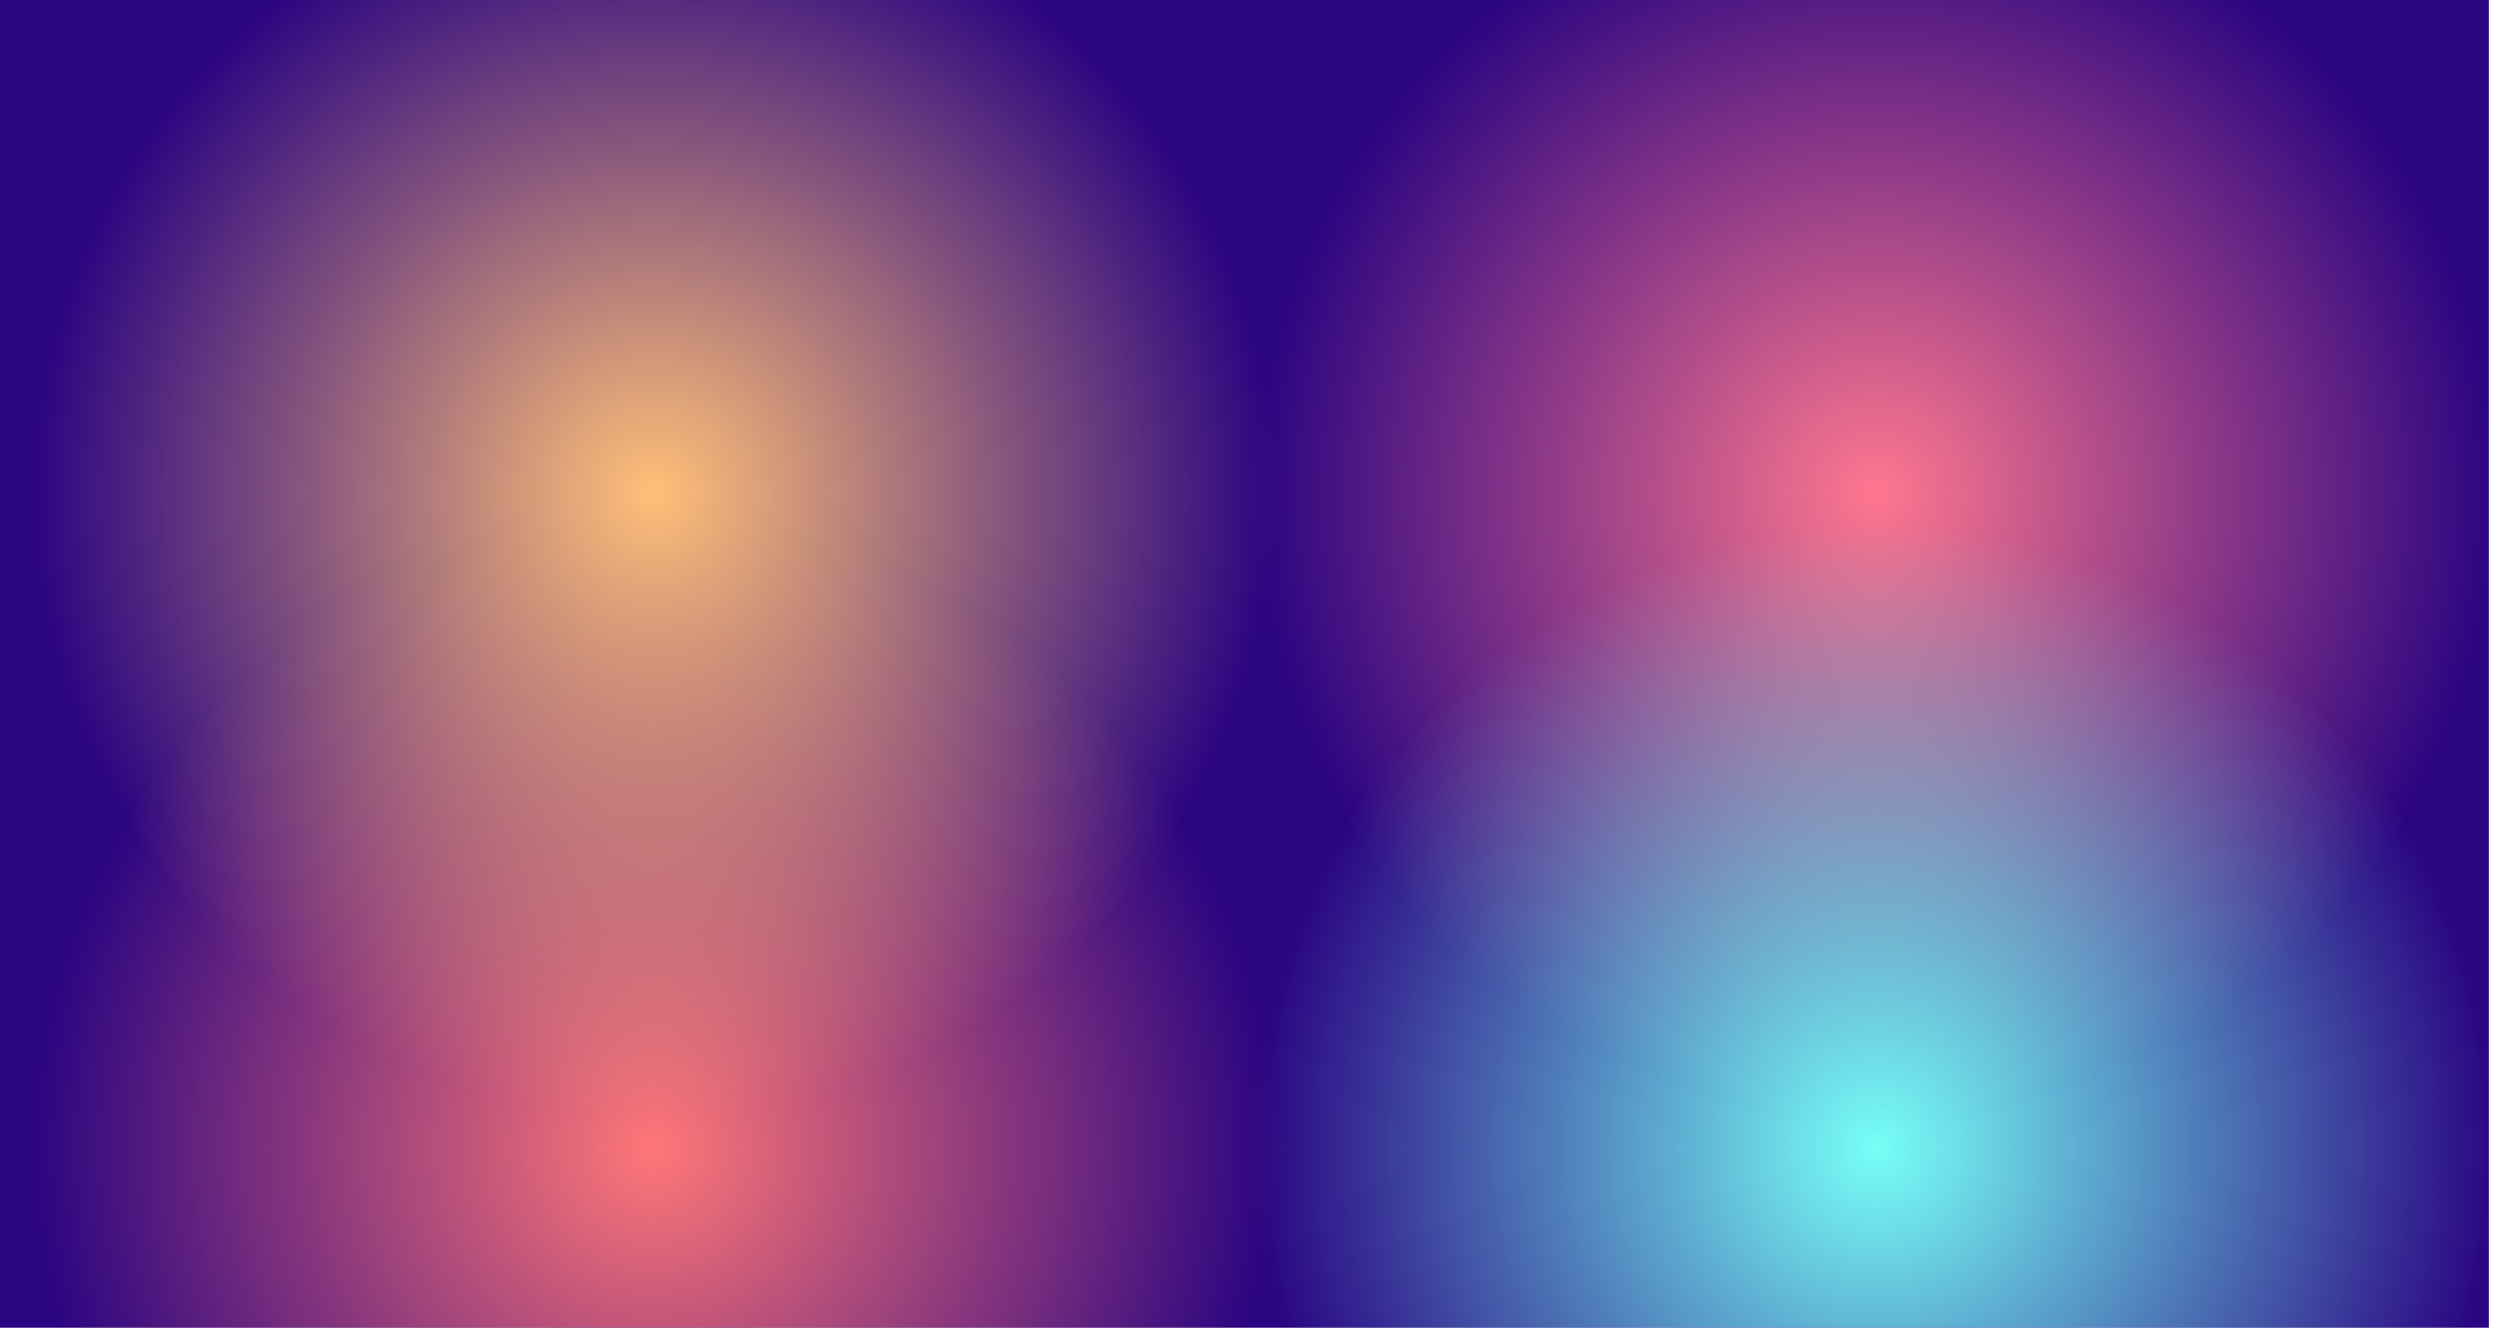 <svg viewBox="0 0 192 102" fill="none" xmlns="http://www.w3.org/2000/svg"><g clip-path="url(#a)"><path fill="#2A0481" d="M0 0h191.144v101.971H0z"/><circle cx="50.184" cy="88.089" r="47.787" fill="url(#b)"/><circle cx="50.184" cy="37.874" r="47.787" fill="url(#c)"/><circle cx="144.087" cy="37.874" r="47.787" fill="url(#d)"/><circle cx="144.087" cy="88.089" r="47.787" fill="url(#e)"/></g><defs><radialGradient id="b" cx="0" cy="0" r="1" gradientUnits="userSpaceOnUse" gradientTransform="rotate(90 -18.953 69.136) scale(47.787)"><stop stop-color="#F77"/><stop offset="1" stop-color="#F77" stop-opacity="0"/></radialGradient><radialGradient id="c" cx="0" cy="0" r="1" gradientUnits="userSpaceOnUse" gradientTransform="rotate(90 6.155 44.03) scale(47.787)"><stop stop-color="#FFC077"/><stop offset="1" stop-color="#FFC077" stop-opacity="0"/></radialGradient><radialGradient id="d" cx="0" cy="0" r="1" gradientUnits="userSpaceOnUse" gradientTransform="rotate(90 53.106 90.98) scale(47.787)"><stop stop-color="#FF778F"/><stop offset="1" stop-color="#FF778F" stop-opacity="0"/></radialGradient><radialGradient id="e" cx="0" cy="0" r="1" gradientUnits="userSpaceOnUse" gradientTransform="rotate(90 27.999 116.088) scale(47.787)"><stop stop-color="#77FFF7"/><stop offset="1" stop-color="#77FFF7" stop-opacity="0"/></radialGradient><clipPath id="a"><path fill="#fff" d="M0 0h191.144v101.971H0z"/></clipPath></defs></svg>